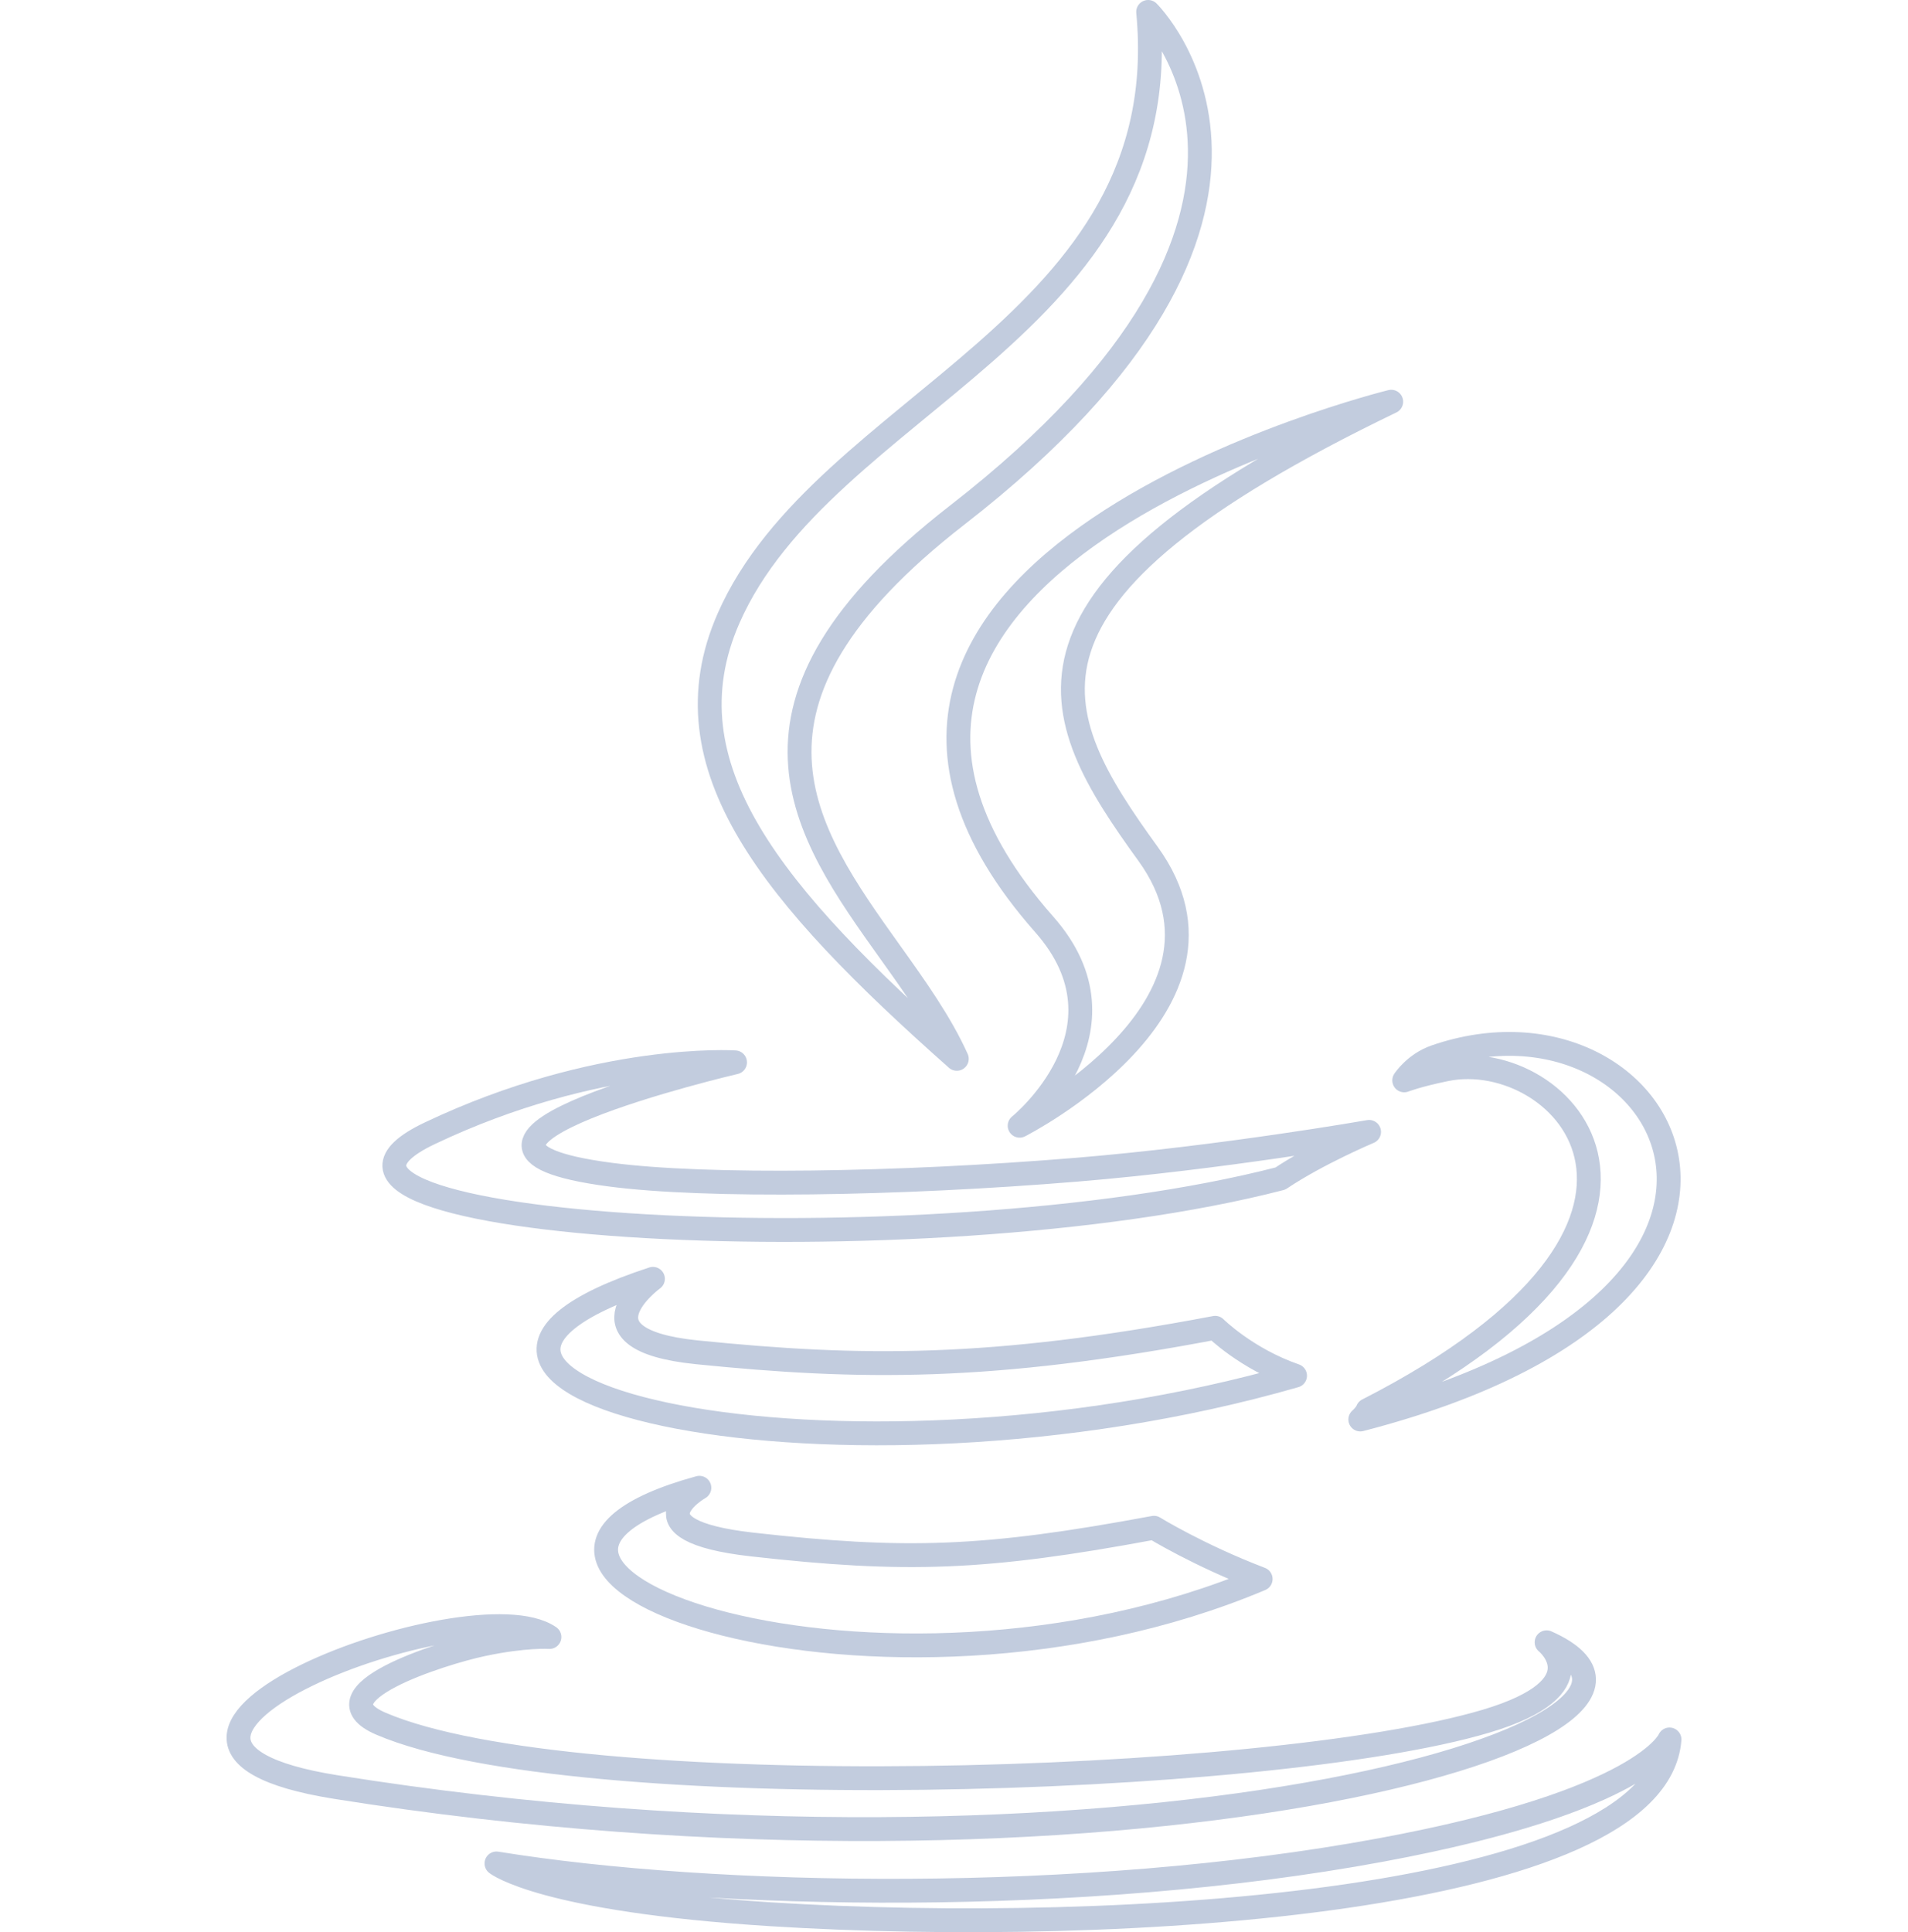 <svg width="80" height="81" viewBox="0 0 80 81" fill="none" xmlns="http://www.w3.org/2000/svg">
  <path d="M40.123 21.602C56.593 8.815 48.14 0.5 48.14 0.5C49.398 13.718 34.531 16.84 30.546 25.923C27.827 32.121 32.408 37.548 40.118 44.388C39.436 42.873 38.385 41.401 37.321 39.911C33.691 34.828 29.91 29.533 40.123 21.602Z" stroke="#C2CCDE" stroke-linecap="round" stroke-linejoin="round" />
  <path d="M42.752 47.192C42.752 47.192 47.708 43.194 43.783 38.752C30.482 23.68 58.332 16.84 58.332 16.84C41.328 25.031 43.867 29.893 48.14 35.8C52.716 42.134 42.752 47.192 42.752 47.192Z" stroke="#C2CCDE" stroke-linecap="round" stroke-linejoin="round" />
  <path d="M57.342 59.114C72.606 51.315 65.549 43.82 60.623 44.829C59.416 45.076 58.877 45.291 58.877 45.291C58.877 45.291 59.325 44.6 60.181 44.301C69.926 40.932 77.42 54.237 57.036 59.507C57.036 59.507 57.272 59.3 57.342 59.114Z" stroke="#C2CCDE" stroke-linecap="round" stroke-linejoin="round" />
  <path d="M25.582 49.242C16.033 47.988 30.819 44.535 30.819 44.535C30.819 44.535 25.077 44.154 18.015 47.511C9.664 51.483 38.67 53.289 53.685 49.406C55.246 48.358 57.403 47.45 57.403 47.45C57.403 47.45 51.259 48.529 45.14 49.036C37.653 49.653 29.615 49.773 25.582 49.242Z" stroke="#C2CCDE" stroke-linecap="round" stroke-linejoin="round" />
  <path d="M29.216 56.69C23.89 56.148 27.377 53.61 27.377 53.61C13.597 58.107 35.044 63.208 54.3 57.671C52.253 56.961 50.951 55.663 50.951 55.663C41.541 57.445 36.102 57.388 29.216 56.69Z" stroke="#C2CCDE" stroke-linecap="round" stroke-linejoin="round" />
  <path d="M31.536 64.748C26.215 64.146 29.324 62.369 29.324 62.369C16.815 65.806 36.932 72.906 52.858 66.194C50.25 65.197 48.382 64.045 48.382 64.045C41.278 65.368 37.983 65.471 31.536 64.748Z" stroke="#C2CCDE" stroke-linecap="round" stroke-linejoin="round" />
  <path d="M64.847 68.847C64.847 68.847 67.147 70.711 62.313 72.153C53.12 74.892 24.052 75.719 15.977 72.262C13.075 71.02 18.518 69.297 20.23 68.936C22.016 68.555 23.037 68.626 23.037 68.626C19.808 66.389 2.171 73.017 14.078 74.915C46.549 80.093 73.269 72.583 64.847 68.847Z" stroke="#C2CCDE" stroke-linecap="round" stroke-linejoin="round" />
  <path d="M70 72.92C69.467 79.737 46.969 81.171 32.318 80.249C22.761 79.646 20.845 78.14 20.817 78.118C29.965 79.601 45.387 79.871 57.892 77.556C68.976 75.504 70 72.92 70 72.92Z" stroke="#C2CCDE" stroke-linecap="round" stroke-linejoin="round" />
</svg>